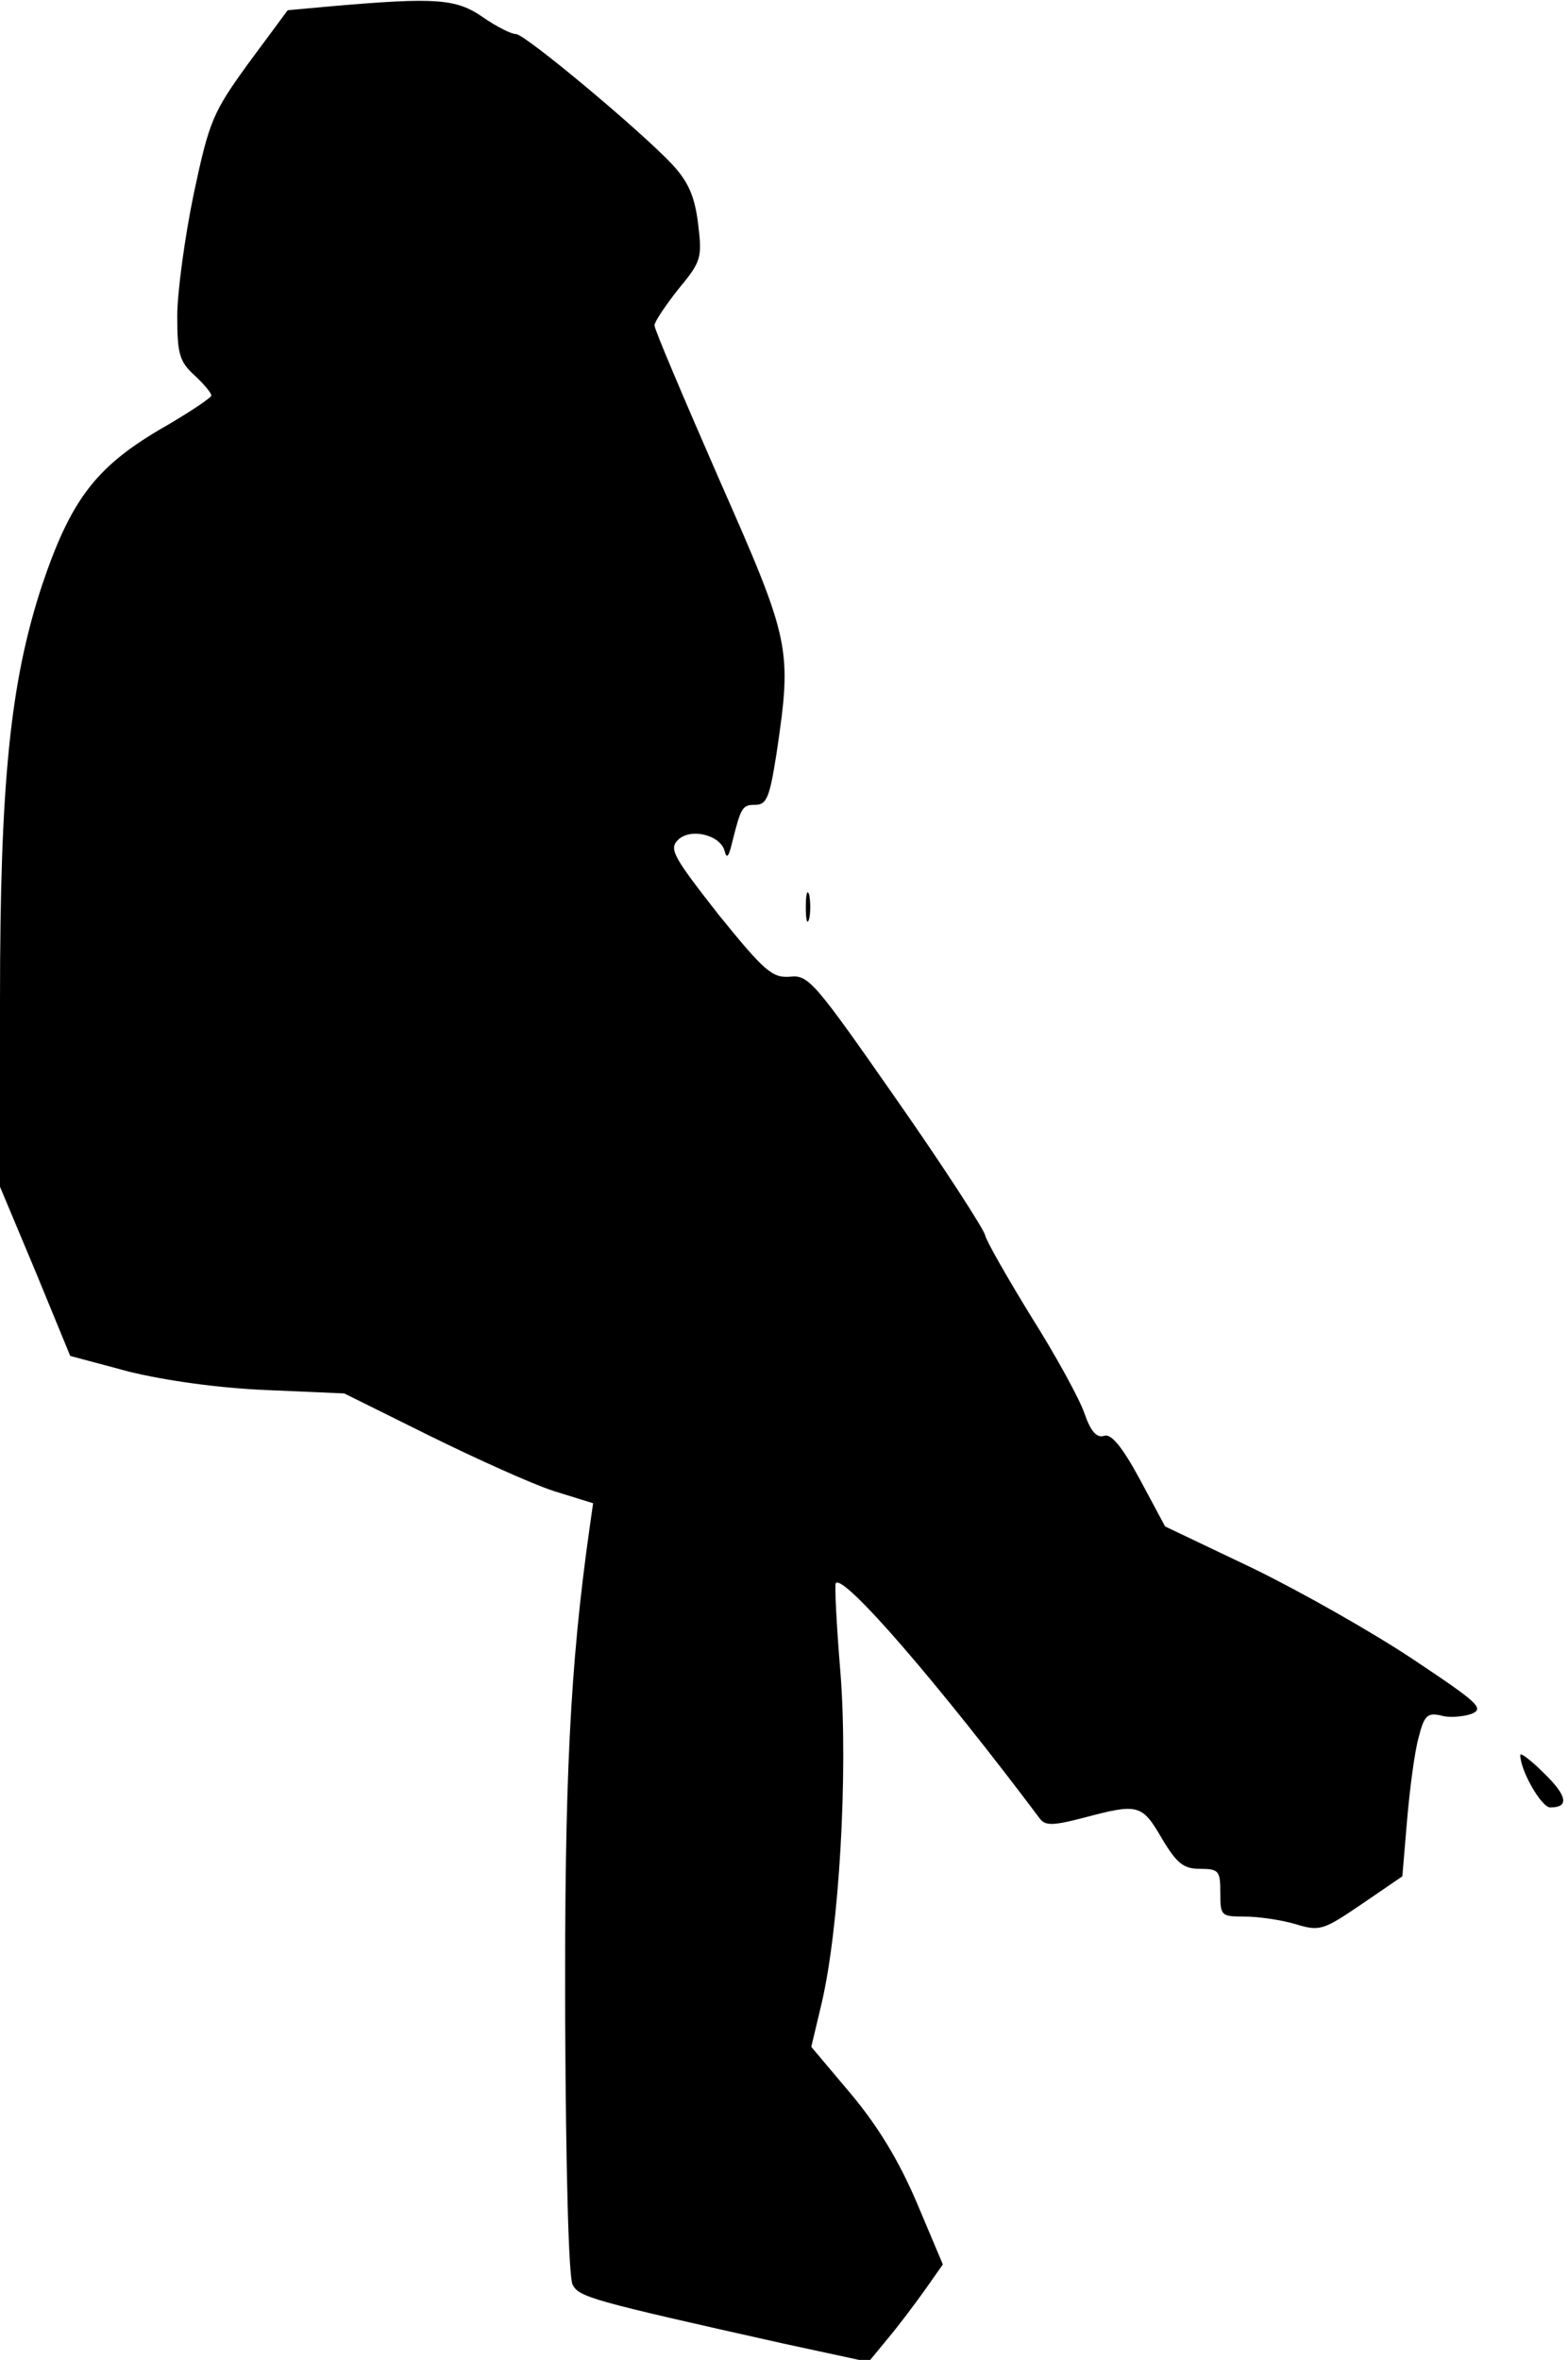 <?xml version="1.0" standalone="no"?>
<!DOCTYPE svg PUBLIC "-//W3C//DTD SVG 20010904//EN"
 "http://www.w3.org/TR/2001/REC-SVG-20010904/DTD/svg10.dtd">
<svg version="1.0" xmlns="http://www.w3.org/2000/svg"
 width="230pt" height="346pt" viewBox="0 0 230 346"
 preserveAspectRatio="xMidYMid meet">
<g transform="translate(0,346) scale(0.1,-0.1)"
fill="#000000" stroke="none">
<path fill="#000000" stroke="none" d="M488 3451 l-66 -6 -57 -77 c-53 -73
-58 -85 -81 -193 -13 -63 -24 -144 -24 -178 0 -55 3 -67 25 -87 14 -13 25 -26
25 -30 0 -3 -34 -26 -76 -50 -95 -56 -131 -105 -173 -230 -46 -141 -61 -287
-61 -607 l0 -273 52 -124 51 -124 86 -23 c53 -13 130 -24 201 -27 l115 -5 125
-62 c69 -34 151 -71 182 -81 l58 -18 -5 -35 c-29 -204 -37 -372 -36 -719 1
-221 5 -381 11 -392 10 -18 27 -23 309 -86 l125 -27 28 34 c16 19 40 51 55 72
l26 37 -38 90 c-26 61 -56 111 -96 159 l-59 70 15 63 c26 110 39 338 28 483
-6 72 -9 132 -7 134 12 13 151 -148 299 -345 8 -11 19 -11 65 1 79 21 85 20
114 -30 22 -37 32 -45 56 -45 28 0 30 -3 30 -35 0 -34 1 -35 36 -35 20 0 54
-5 74 -11 36 -11 41 -9 97 29 l60 41 7 83 c4 46 11 100 17 121 8 32 13 36 32
32 12 -4 33 -2 45 2 20 8 11 16 -85 80 -60 40 -166 100 -236 134 l-128 61 -37
69 c-26 48 -42 67 -52 64 -11 -4 -20 6 -29 32 -7 21 -42 85 -78 142 -35 57
-66 111 -68 120 -2 9 -60 99 -130 199 -120 172 -129 183 -156 180 -26 -2 -37
7 -105 91 -65 83 -73 96 -60 109 18 19 63 8 69 -16 3 -12 6 -8 11 13 13 52 15
55 34 55 17 0 21 12 31 75 23 155 21 164 -84 402 -52 119 -95 220 -95 226 0 5
16 29 35 53 34 41 35 46 29 96 -5 40 -14 61 -38 87 -47 50 -216 191 -229 191
-7 0 -29 11 -49 25 -39 27 -69 29 -220 16z"/>
<path fill="#000000" stroke="none" d="M1182 2130 c0 -19 2 -27 5 -17 2 9 2
25 0 35 -3 9 -5 1 -5 -18z"/>
<path fill="#000000" stroke="none" d="M2230 887 c0 -23 31 -77 44 -77 28 0
25 17 -9 50 -19 19 -35 31 -35 27z"/>
</g>
</svg>
